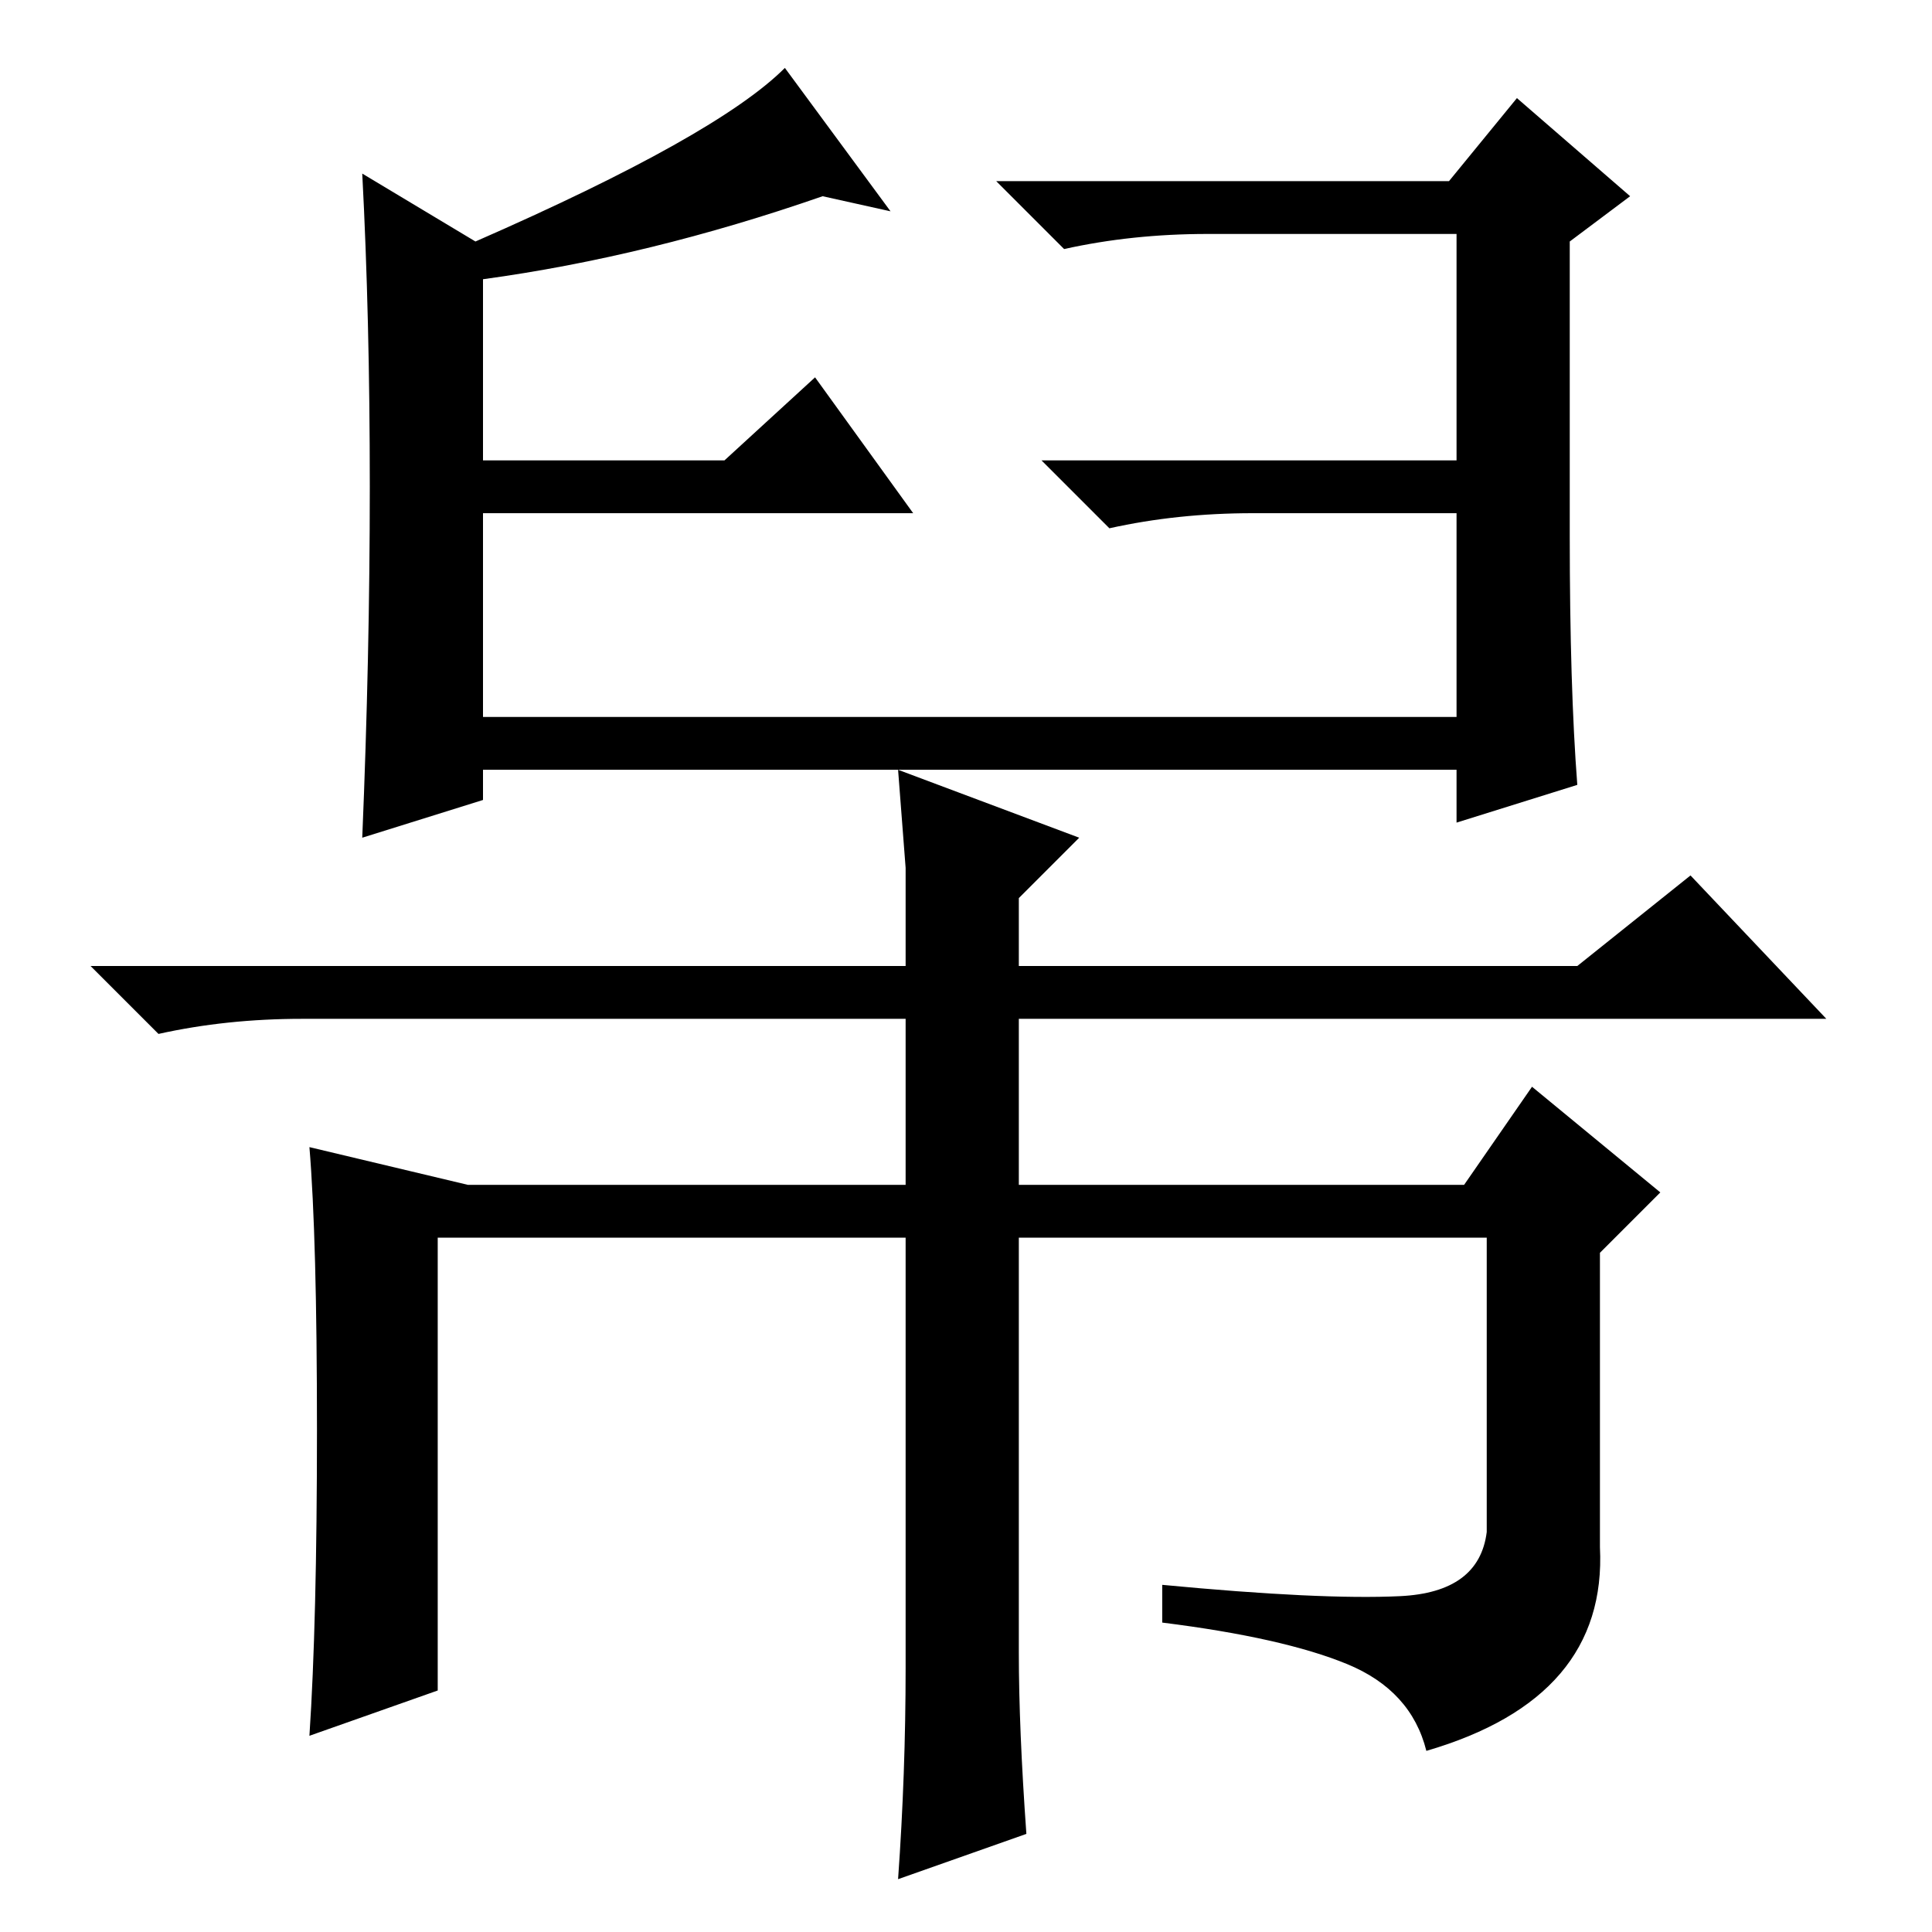 <?xml version="1.0" standalone="no"?>
<!DOCTYPE svg PUBLIC "-//W3C//DTD SVG 1.1//EN" "http://www.w3.org/Graphics/SVG/1.1/DTD/svg11.dtd" >
<svg xmlns="http://www.w3.org/2000/svg" xmlns:xlink="http://www.w3.org/1999/xlink" version="1.1" viewBox="0 -36 256 256">
  <g transform="matrix(1 0 0 -1 0 220)">
   <path fill="currentColor"
d="M63 224q32 14 41 23l14 -19l-9 2q-23 -8 -45 -11v-24h32l12 11l13 -18h-57v-27h129v27h-27q-10 0 -19 -2l-9 9h55v30h-33q-10 0 -19 -2l-9 9h60l9 11l15 -13l-8 -6v-39q0 -20 1 -33l-16 -5v7h-129v-4l-16 -5q1 24 1 46.5t-1 41.5zM42 66.5q0 25.5 -1 37.5l21 -5h58v22
h-69h-11q-10 0 -19 -2l-9 9h108v13l-1 13l24 -9l-8 -8v-9h74l15 12l18 -19h-107v-22h59l9 13l17 -14l-8 -8v-39q1 -20 -23 -27q-2 8 -10.5 11.5t-24.5 5.5v5q21 -2 31.5 -1.5t11.5 8.5v39h-62v-55q0 -10 1 -24l-17 -6q1 14 1 28v57h-62v-60l-17 -6q1 15 1 40.5z" />
  </g>

</svg>
